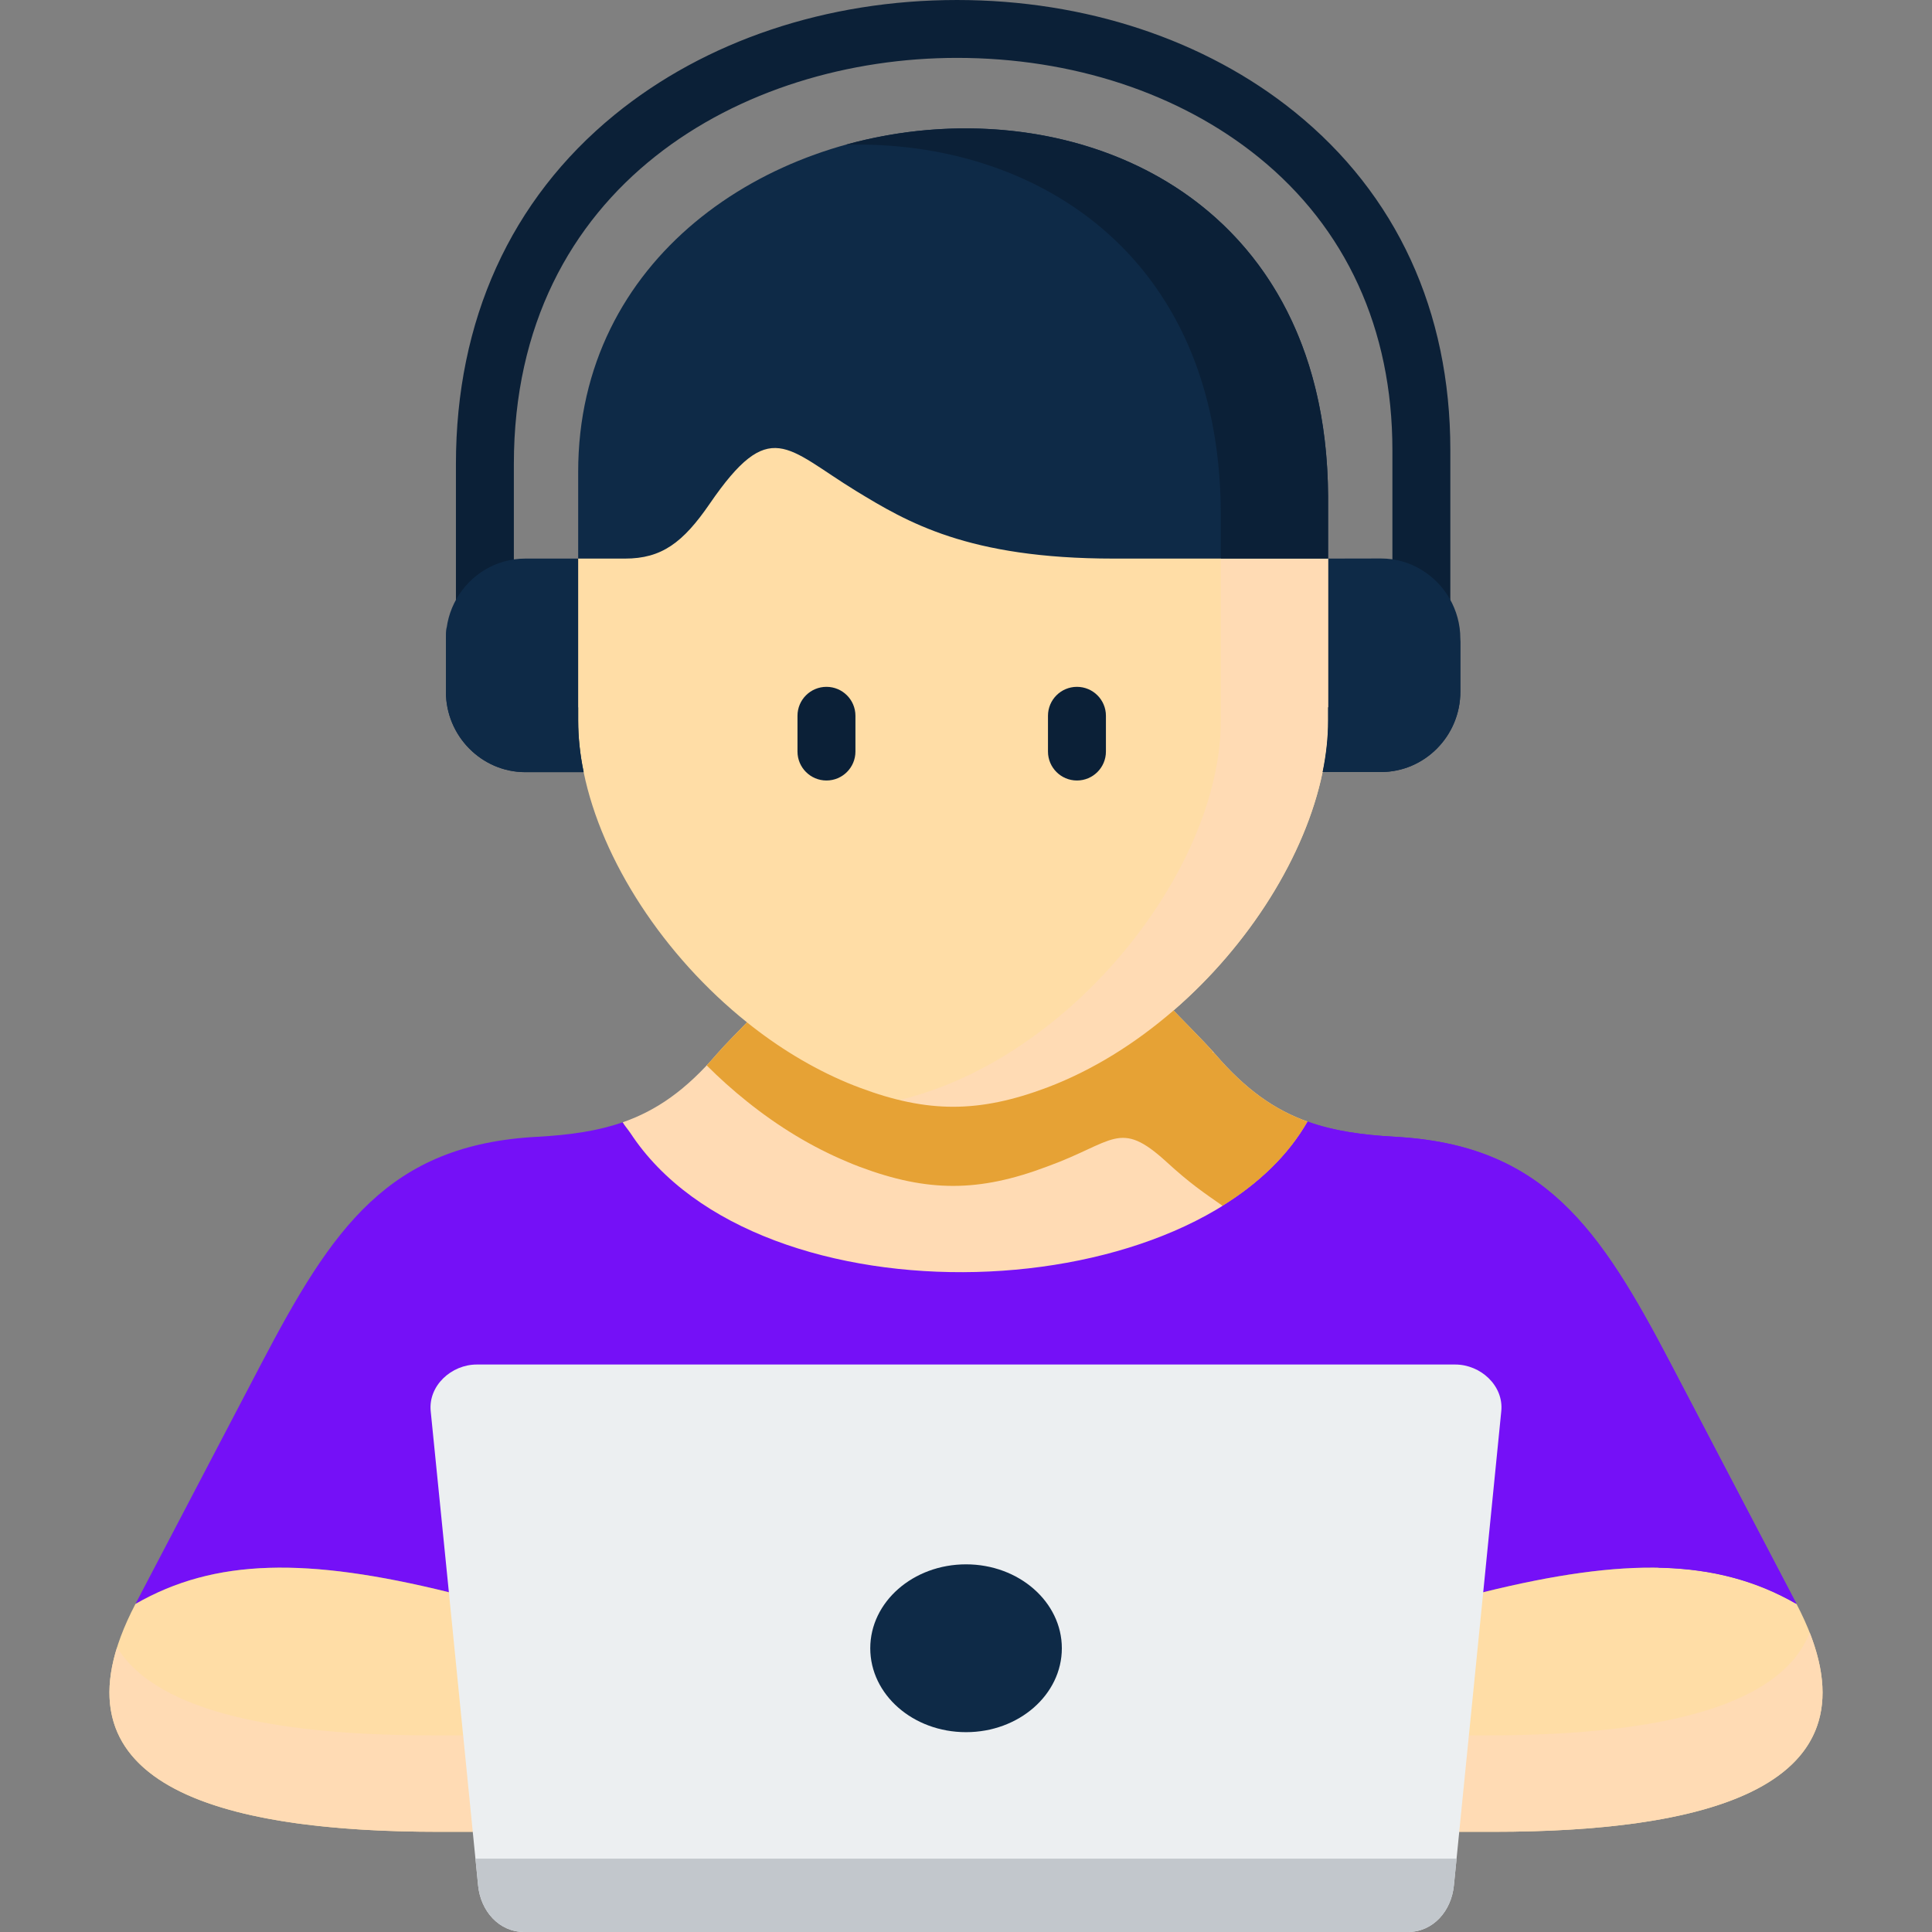 <?xml version="1.0"?>
<svg xmlns="http://www.w3.org/2000/svg" height="300px" viewBox="-29 0 512 512" width="300px" class=""><rect x="-29" y="0" width="512" height="512" fill="#808080" stroke="none"/><g><path d="m364.07 421.961c37.539-9.27 61.969-9.008 83.031 3.109l-33.273-63.547c-18.918-36.172-33.801-58.145-73.145-60.258-8.875-.5-16.363-1.586-23.148-4.02l-179.531 2.934c-.609-.91-1.453-1.848-1.973-2.758-6.676 2.316-14.016 3.375-22.719 3.844-39.34 2.109-54.195 24.086-73.141 60.258l-33.277 63.547c21.062-12.117 45.492-12.379 83.062-3.109zm0 0" fill="#8ebfe8" fill-rule="evenodd" data-original="#8EBFE8" class="" style="fill:#7510F7" data-old_color="#8ebfe8"/><path d="m347.676 169.828c-4.238 0-7.676-3.434-7.676-7.672v-42.906c0-32.012-12.289-58.859-35.543-77.645-20.973-16.938-49.328-26.266-79.848-26.266-56.559 0-117.43 33.684-117.43 107.637v39.18c0 4.234-3.438 7.672-7.676 7.672-4.242 0-7.676-3.434-7.676-7.672v-39.18c0-38.066 14.512-70.051 41.973-92.496 24.051-19.656 56.297-30.48 90.809-30.48 34.023 0 65.809 10.539 89.5 29.676 26.984 21.797 41.246 52.77 41.246 89.574v42.906c0 4.238-3.438 7.672-7.68 7.672zm0 0" fill="#37474f" data-original="#37474F" class="" style="fill:#0B2037" data-old_color="#37474f"/><g fill-rule="evenodd"><path d="m158.078 178.836-33.855-30.805h-14.016c-3.914 0-7.57 1.086-10.703 2.961-6.184 3.727-10.332 10.535-10.332 18.309v14.055c0 11.676 9.461 21.27 21.035 21.27h15.465zm0 0" fill="#f55a8e" data-original="#F55A8E" class="" style="fill:#0E2A47" data-old_color="#f55a8e"/><path d="m322.957 148.031-28.141 28.34 26.691 28.223h15.465c11.574 0 21.035-9.562 21.035-21.27v-14.051c0-7.746-4.152-14.555-10.328-18.281-3.133-1.906-6.789-2.988-10.707-2.988zm0 0" fill="#f55a8e" data-original="#F55A8E" class="" style="fill:#0E2A47" data-old_color="#f55a8e"/><path d="m266.094 168.715h56.863v-37.258c-.781-138.008-198.734-119.555-198.734-6.398v43.684h12.414c9.691-.027 15.348-4.223 22.457-14.578 15.988-23.266 20.223-14.699 38.762-3.375 13.492 8.242 29.621 17.926 68.238 17.926zm0 0" fill="#546e7a" data-original="#546E7A" class="" style="fill:#0E2A47" data-old_color="#546e7a"/><path d="m138.004 300.18c33.945 52.016 150.777 47.379 179.531-2.934-8.879-3.172-16.539-8.625-24.547-17.957-2.785-3.258-10.562-10.941-10.969-11.527l-50.855-15.816-62.203 18.984c-2.582 2.641-6.211 6.336-7.949 8.359-8.125 9.477-15.902 14.965-24.98 18.133.52.906 1.363 1.848 1.973 2.758zm0 0" fill="#fcc368" data-original="#FCC368" class="active-path" style="fill:#FFDBB4" data-old_color="#fcc368"/><path d="m89.957 421.961c-37.57-9.27-62-9.008-83.062 3.109-25.125 47.996 22.227 60.379 80.453 60.379h8.938l36.469-38.785zm0 0" fill="#ffdda6" data-original="#FFDDA6" class="" style="fill:#FFDDA6"/><path d="m364.07 421.961-32.117 30.363 25.762 33.125h8.965c58.199 0 105.547-12.383 80.422-60.379-21.062-12.117-45.488-12.379-83.031-3.109zm0 0" fill="#ffdda6" data-original="#FFDDA6" class="" style="fill:#FFDDA6"/><path d="m322.957 148.031h-56.863c-38.617 0-54.746-9.711-68.238-17.926-18.539-11.355-22.773-19.922-38.762 3.375-7.109 10.355-12.766 14.551-22.457 14.551h-12.414v42.949c0 4.43.492 9.008 1.449 13.645 4.816 23.527 21.324 48.73 43.289 66.305 8.18 6.57 17.145 12.055 26.574 16.016 1.074.441 2.176.883 3.277 1.293 18.047 6.777 31.625 6.746 49.672-.027 12.039-4.551 23.441-11.707 33.539-20.449 20.047-17.34 34.93-41.016 39.484-63.168.957-4.633 1.453-9.184 1.453-13.613v-42.949zm0 0" fill="#ffdda6" data-original="#FFDDA6" class="" style="fill:#FFDDA6"/><path d="m294.527 190.98c0 4.43-.492 8.98-1.453 13.613-3.973 19.453-15.957 40.047-32.379 56.535-2.289 2.289-4.641 4.52-7.105 6.633-10.098 8.742-21.5 15.898-33.539 20.449-3.715 1.379-7.254 2.492-10.676 3.344 13.199 3.168 24.746 2.055 39.105-3.344 12.043-4.551 23.445-11.707 33.539-20.449 20.051-17.34 34.934-41.016 39.488-63.168.957-4.633 1.449-9.184 1.449-13.613v-42.949h-28.43zm0 0" fill="#fcc368" data-original="#FCC368" class="active-path" style="fill:#FFDBB4" data-old_color="#fcc368"/><path d="m292.438 278.676c-3.133-3.523-10.008-10.359-10.418-10.914-10.094 8.742-21.496 15.898-33.539 20.449-18.043 6.773-31.621 6.805-49.668.027-1.102-.41-2.207-.852-3.277-1.293-9.43-3.961-18.395-9.445-26.578-16.016-2.582 2.637-6.207 6.336-7.949 8.359-.926 1.055-1.828 2.082-2.727 3.051 3.367 3.375 6.934 6.57 10.68 9.562 8.18 6.574 17.145 12.059 26.574 15.992 1.074.469 2.176.906 3.277 1.32 18.047 6.773 31.625 6.746 49.672-.062 17.844-6.453 19.117-12.672 31.621-1.262 6.27 5.75 9.836 8.129 14.914 11.68 9.633-5.984 17.438-13.438 22.516-22.328-8.879-3.168-16.539-8.625-24.547-17.953-.172-.207-.406-.383-.668-.5zm0 0" fill="#e6a235" data-original="#E6A235" class=""/><path d="m195.098 38.363c49.527-1.406 99.051 28.488 99.426 97.375v12.293h28.434v-16.578c-.461-82.234-70.965-108.902-127.859-93.09zm0 0" fill="#37474f" data-original="#37474F" class="" style="fill:#0B2037" data-old_color="#37474f"/><path d="m96.281 485.449-2.551-25.555h-8.066c-38.762 0-72.707-5.484-83.645-23.324-12.098 38.523 32.059 48.879 85.324 48.879zm0 0" fill="#fcc368" data-original="#FCC368" class="active-path" style="fill:#FFDBB4" data-old_color="#fcc368"/><path d="m360.27 459.895-2.555 25.555h8.965c55.008 0 100.328-11.059 83.906-52.809-8.152 20.977-44.129 27.254-85.586 27.254zm0 0" fill="#fcc368" data-original="#FCC368" class="active-path" style="fill:#FFDBB4" data-old_color="#fcc368"/><path d="m209.492 361.613h-112.137c-6.73 0-12.883 5.605-12.215 12.352l4.816 47.996 6.328 63.488 1.422 14.23c.664 6.746 5.512 12.32 12.211 12.32h234.164c6.73 0 11.547-5.574 12.211-12.32l1.422-14.23 6.355-63.488 4.785-47.996c.668-6.75-5.48-12.352-12.211-12.352zm0 0" fill="#eceff1" data-original="#ECEFF1" class=""/><path d="m322.551 326.789c39.344 2.141 54.777 18.863 73.141 60.258l14.855 28.398c13.984.293 25.707 3.375 36.555 9.625l-33.273-63.547c-18.918-36.172-33.801-58.148-73.145-60.262-8.875-.496-16.363-1.582-23.148-4.02-5.078 8.891-12.883 16.344-22.516 22.328-2.293 1.41 22.891 6.984 27.531 7.219zm0 0" fill="#519ad6" data-original="#519AD6" class="" style="fill:#7510F7" data-old_color="#519ad6"/><path d="m125.672 204.625c-.957-4.637-1.449-9.215-1.449-13.645v-3.52l-13.812-.027c-11.547 0-21.031-9.566-21.031-21.273-.148 1.027-.203 2.086-.203 3.141v14.055c0 11.676 9.457 21.27 21.031 21.27zm0 0" fill="#ba4583" data-original="#BA4583" class="" style="fill:#0E2A47" data-old_color="#ba4583"/><path d="m322.957 190.98c0 4.43-.492 8.98-1.449 13.613h15.465c11.574 0 21.031-9.562 21.031-21.27v-14.051c-1.508 10.238-10.27 18.16-20.801 18.16h-14.246zm0 0" fill="#ba4583" data-original="#BA4583" class="" style="fill:#0E2A47" data-old_color="#ba4583"/><path d="m227.012 414.566c-14.039 0-25.383 9.977-25.383 22.238 0 12.293 11.344 22.238 25.383 22.238 14.016 0 25.387-9.945 25.387-22.238 0-12.262-11.371-22.238-25.387-22.238zm0 0" fill="#ffd54f" data-original="#FFD54F" class="" style="fill:#0E2A47" data-old_color="#ffd54f"/></g><path d="m190.023 206.84c-4.242 0-7.68-3.438-7.68-7.672v-9.477c0-4.238 3.438-7.672 7.68-7.672 4.238 0 7.676 3.434 7.676 7.672v9.477c0 4.234-3.438 7.672-7.676 7.672zm0 0" fill="#37474f" data-original="#37474F" class="" style="fill:#0B2037" data-old_color="#37474f"/><path d="m256.402 206.84c-4.238 0-7.676-3.438-7.676-7.672v-9.477c0-4.238 3.438-7.672 7.676-7.672 4.242 0 7.68 3.434 7.68 7.672v9.477c0 4.234-3.438 7.672-7.68 7.672zm0 0" fill="#37474f" data-original="#37474F" class="" style="fill:#0B2037" data-old_color="#37474f"/><path d="m357.02 492.551h-260.012l.695 7.129c.668 6.746 5.512 12.32 12.215 12.32h234.16c6.73 0 11.547-5.574 12.215-12.32zm0 0" fill="#c2c7cc" fill-rule="evenodd" data-original="#C2C7CC" class="" style="fill:#C2C7CC" data-old_color="#c2c7cc"/></g> </svg>
